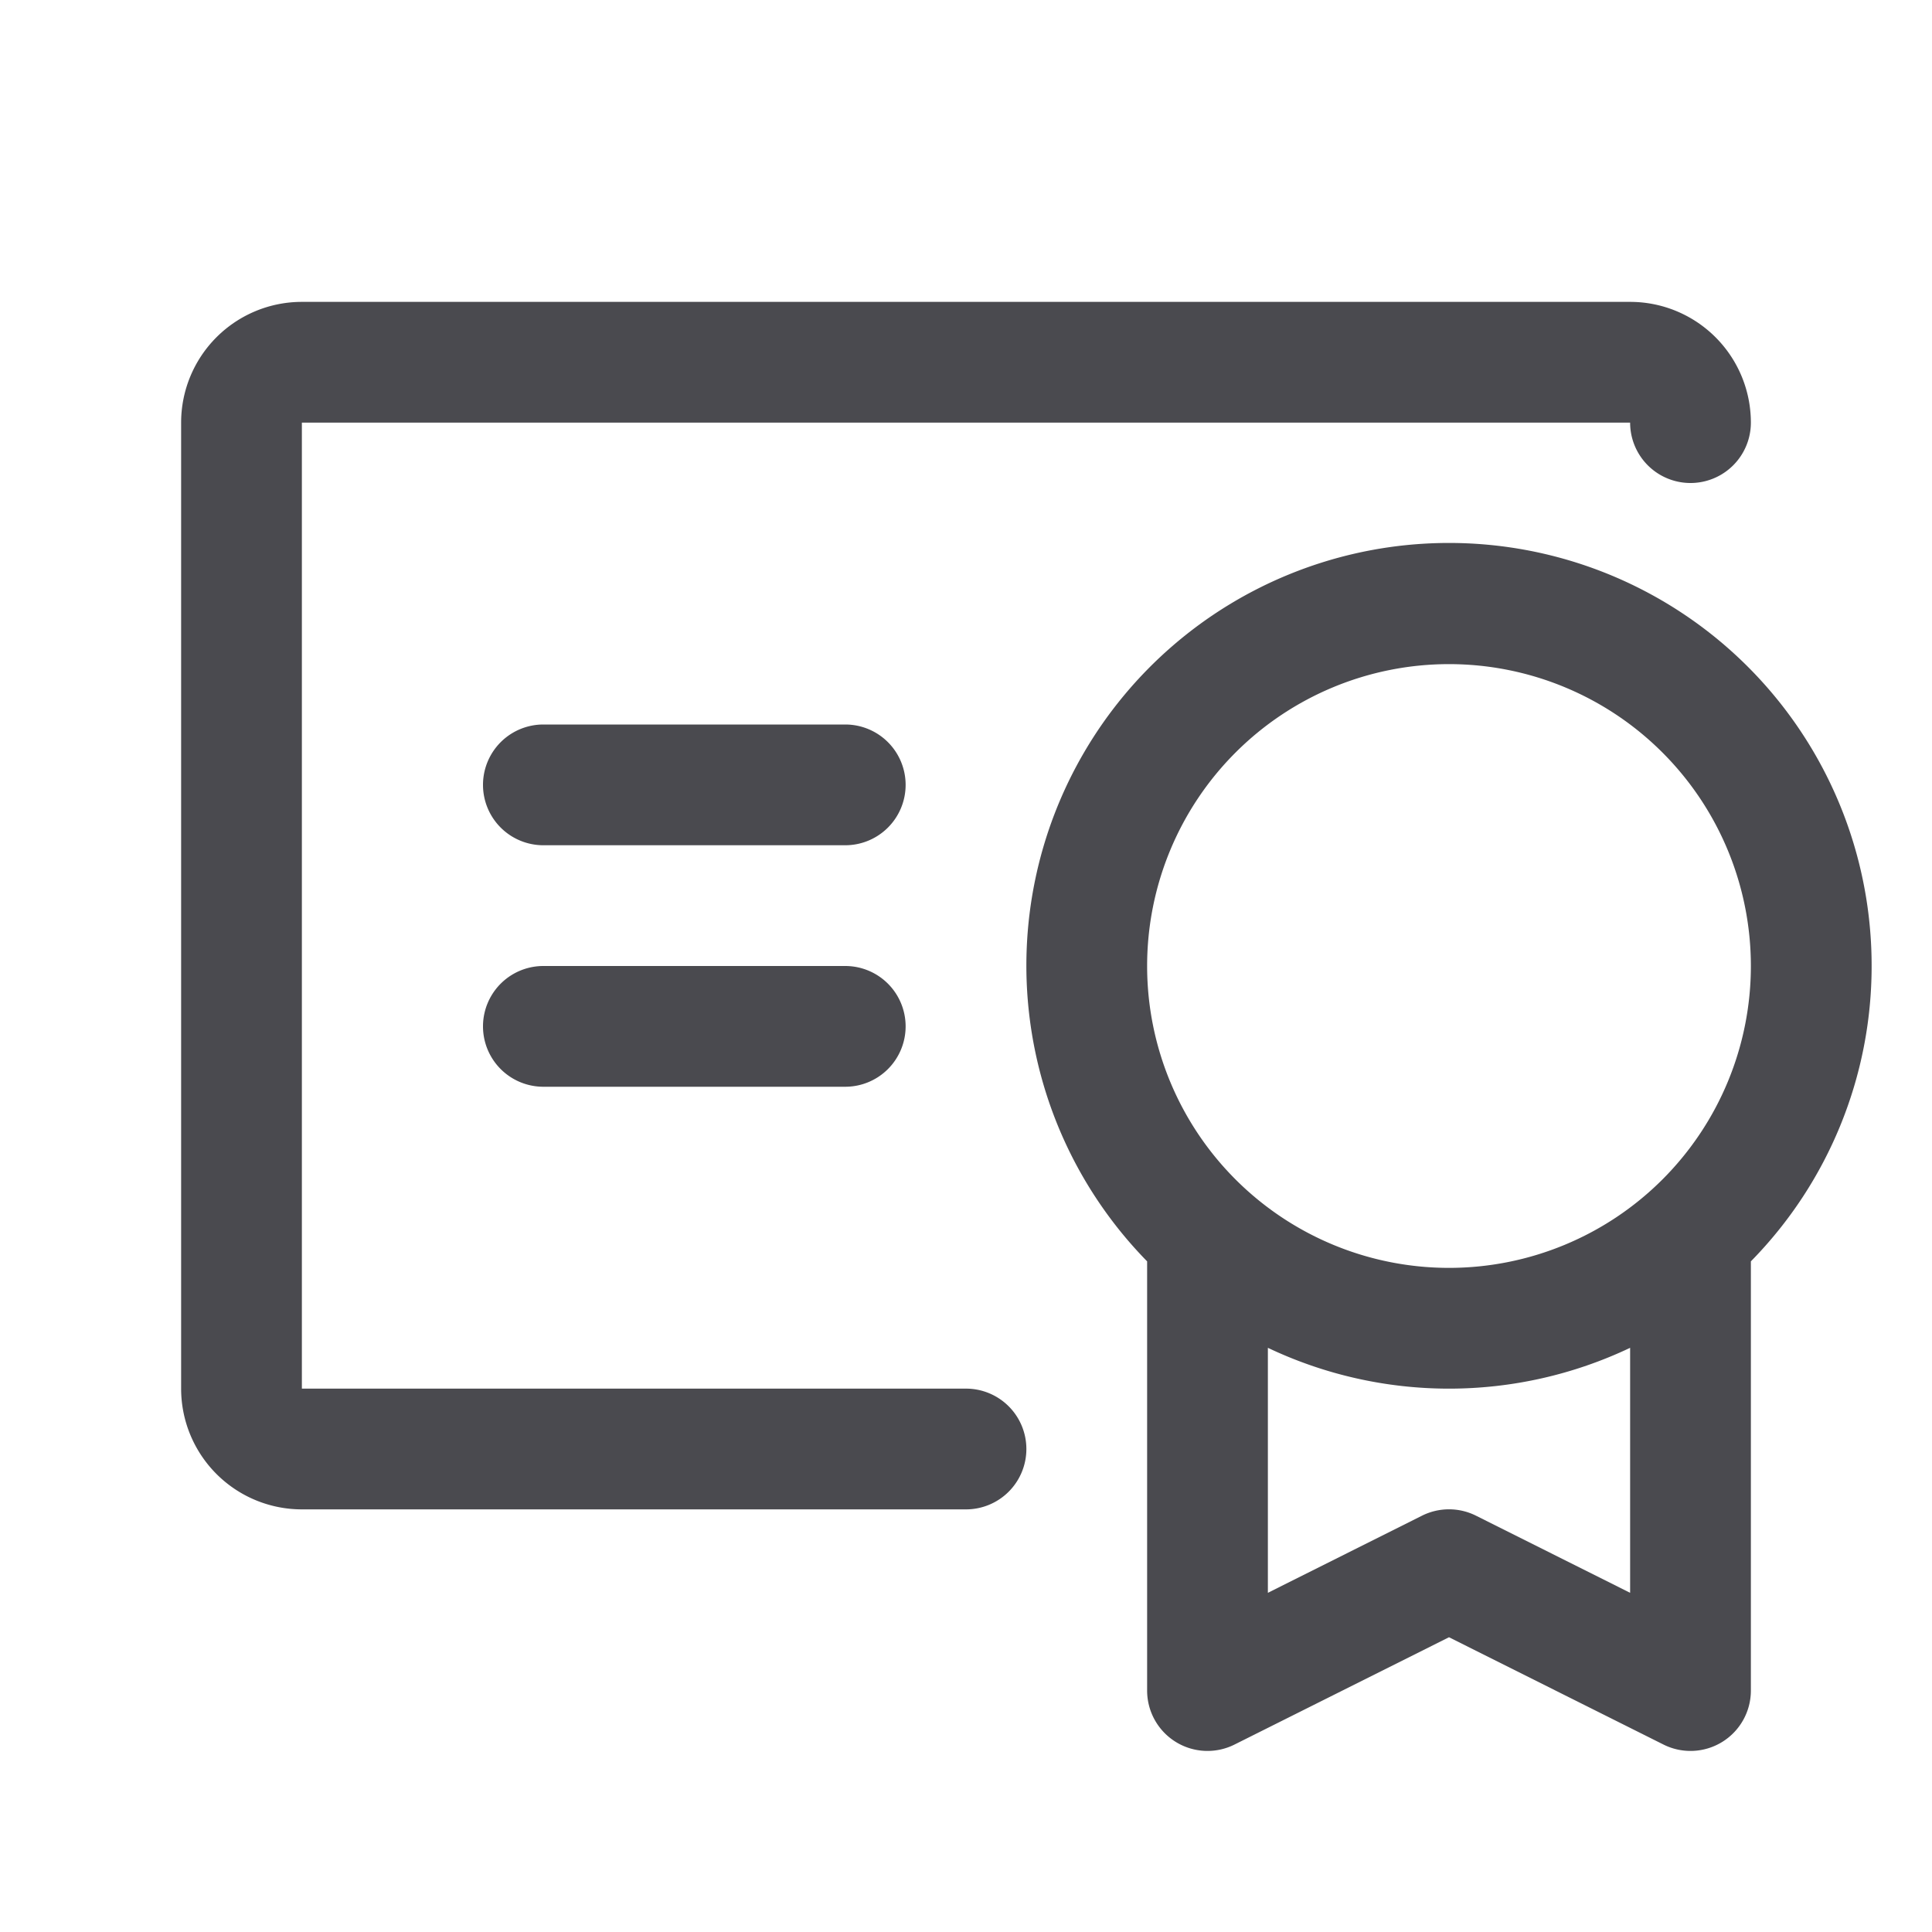 <svg xmlns="http://www.w3.org/2000/svg" width="32" height="32" fill="none" viewBox="0 0 32 32">
  <path fill="#4A4A4F" d="M31 16a7 7 0 1 0-12 4.892V28a1 1 0 0 0 1.448.895L24 27.118l3.552 1.777A1 1 0 0 0 29 28v-7.108A6.976 6.976 0 0 0 31 16Zm-7-5a5 5 0 1 1 0 10 5 5 0 0 1 0-10Zm.448 14.105a1 1 0 0 0-.896 0L21 26.382v-4.058a6.992 6.992 0 0 0 6 0v4.058l-2.552-1.277ZM17 24a1 1 0 0 1-1 1H5a2 2 0 0 1-2-2V7a2 2 0 0 1 2-2h22a2 2 0 0 1 2 2 1 1 0 0 1-2 0H5v16h11a1 1 0 0 1 1 1Zm-2-7a1 1 0 0 1-1 1H9a1 1 0 0 1 0-2h5a1 1 0 0 1 1 1Zm0-4a1 1 0 0 1-1 1H9a1 1 0 0 1 0-2h5a1 1 0 0 1 1 1Z"/>
</svg>
